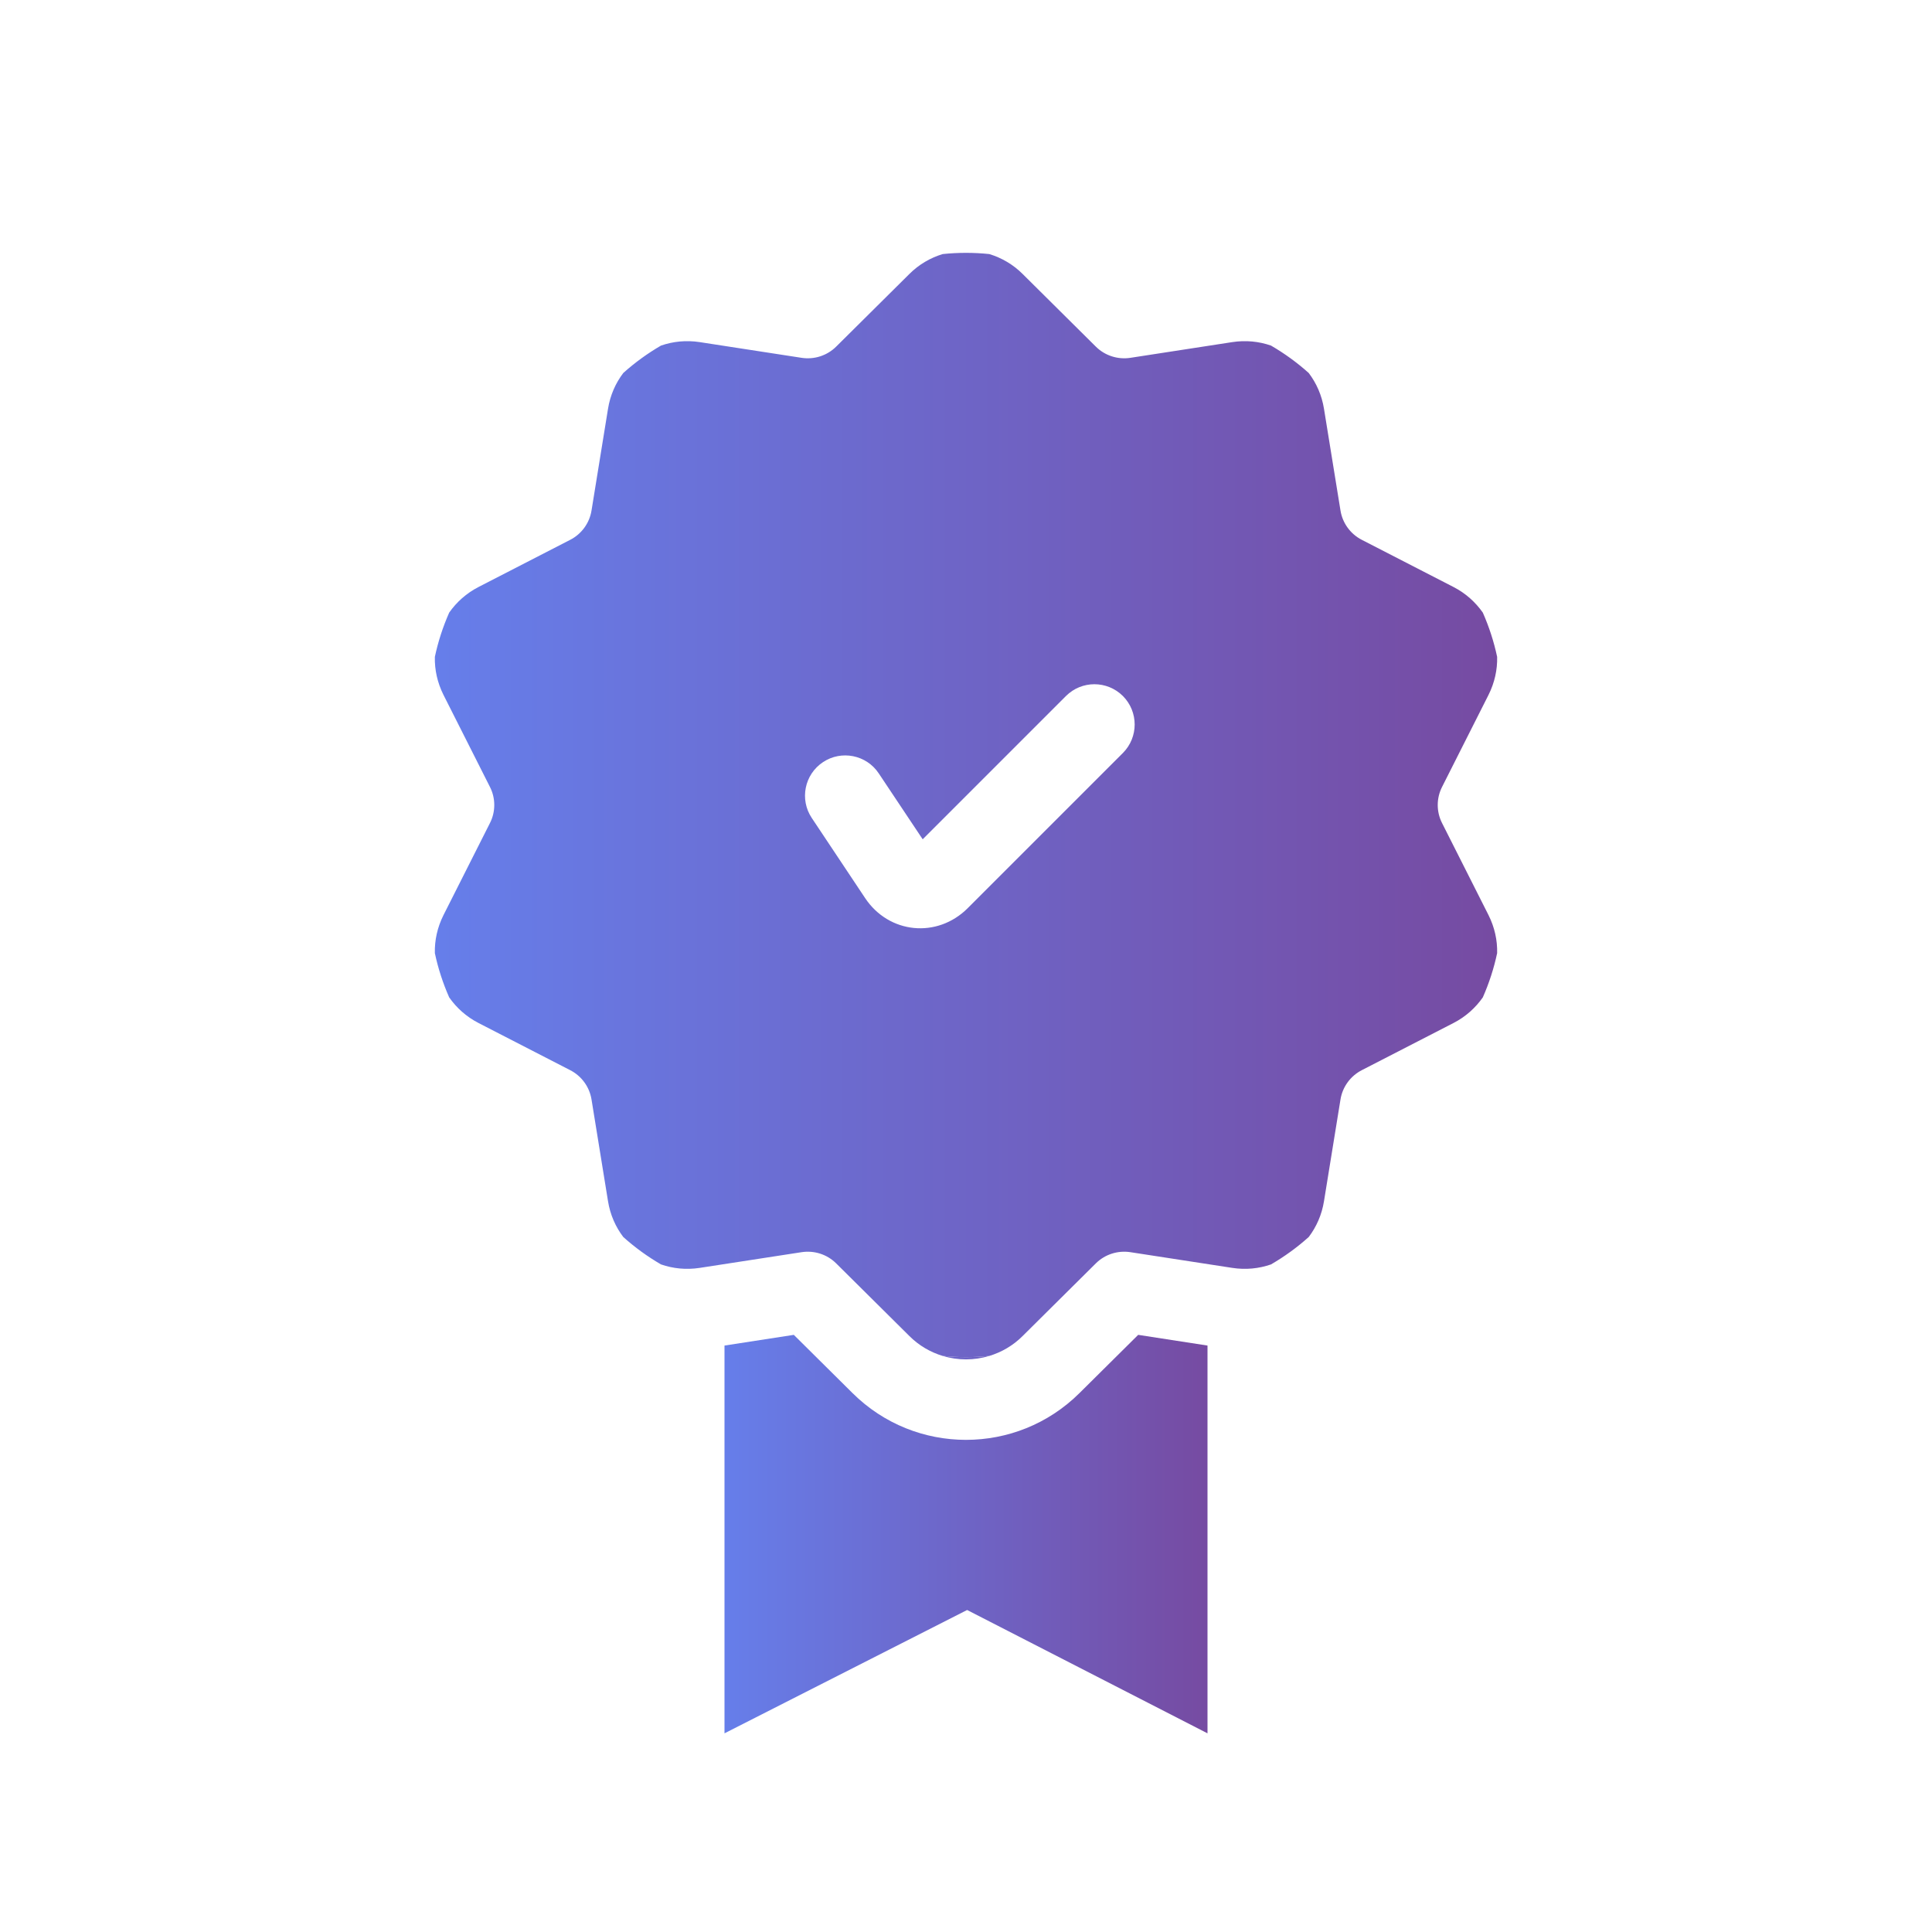 <?xml version="1.0" encoding="UTF-8"?>
<svg width="24px" height="24px" viewBox="0 0 24 24" version="1.1" xmlns="http://www.w3.org/2000/svg" xmlns:xlink="http://www.w3.org/1999/xlink">
    <!-- Generator: Sketch 55.2 (78181) - https://sketchapp.com -->
    <title>primiumBadge</title>
    <desc>Created with Sketch.</desc>
    <defs>
        <linearGradient x1="100%" y1="50%" x2="0%" y2="50%" id="linearGradient-1">
            <stop stop-color="#764BA2" offset="0%"></stop>
            <stop stop-color="#667EEA" offset="100%"></stop>
        </linearGradient>
        <linearGradient x1="100%" y1="50%" x2="0%" y2="50%" id="linearGradient-2">
            <stop stop-color="#764BA2" offset="0%"></stop>
            <stop stop-color="#667EEA" offset="100%"></stop>
        </linearGradient>
    </defs>
    <g id="primiumBadge" stroke="none" stroke-width="1" fill="none" fill-rule="evenodd">
        <g>
            <path d="M15,16.715 L15,21.532 L12.014,20 L9,21.532 L9,16.715 L9.861,16.582 L10.591,17.306 C11.371,18.08 12.629,18.08 13.409,17.306 L14.139,16.582 L15,16.715 Z M11.711,16.844 C11.903,16.864 12.097,16.864 12.289,16.844 C12.101,16.901 11.899,16.901 11.711,16.844 Z" id="Combined-Shape" fill="url(#linearGradient-1)"></path>
            <path d="M8.211,15.707 C8.044,15.61 7.887,15.496 7.743,15.367 C7.647,15.241 7.58,15.09 7.553,14.922 L7.348,13.658 C7.323,13.502 7.224,13.366 7.083,13.294 L5.944,12.708 C5.794,12.631 5.671,12.52 5.58,12.39 C5.502,12.213 5.442,12.029 5.402,11.84 C5.398,11.681 5.433,11.52 5.509,11.368 L6.086,10.225 C6.158,10.084 6.158,9.916 6.086,9.775 L5.509,8.632 C5.433,8.48 5.398,8.319 5.402,8.16 C5.442,7.971 5.502,7.787 5.58,7.61 C5.671,7.48 5.794,7.369 5.944,7.292 L7.083,6.706 C7.224,6.634 7.323,6.498 7.348,6.342 L7.553,5.078 C7.58,4.91 7.647,4.759 7.743,4.633 C7.887,4.504 8.044,4.39 8.211,4.293 C8.361,4.241 8.525,4.224 8.693,4.25 L9.958,4.445 C10.115,4.469 10.274,4.418 10.387,4.306 L11.296,3.404 C11.416,3.284 11.559,3.202 11.711,3.156 C11.903,3.136 12.097,3.136 12.289,3.156 C12.441,3.202 12.584,3.284 12.704,3.404 L13.613,4.306 C13.726,4.418 13.885,4.469 14.042,4.445 L15.307,4.25 C15.475,4.224 15.639,4.241 15.789,4.293 C15.956,4.39 16.113,4.504 16.257,4.633 C16.353,4.759 16.42,4.91 16.447,5.078 L16.652,6.342 C16.677,6.498 16.776,6.634 16.917,6.706 L18.056,7.292 C18.206,7.369 18.329,7.48 18.42,7.61 C18.498,7.787 18.558,7.971 18.598,8.16 C18.602,8.319 18.567,8.48 18.491,8.632 L17.914,9.775 C17.842,9.916 17.842,10.084 17.914,10.225 L18.491,11.368 C18.567,11.52 18.602,11.681 18.598,11.84 C18.558,12.029 18.498,12.213 18.42,12.39 C18.329,12.52 18.206,12.631 18.056,12.708 L16.917,13.294 C16.776,13.366 16.677,13.502 16.652,13.658 L16.447,14.922 C16.42,15.09 16.353,15.241 16.257,15.367 C16.113,15.496 15.956,15.61 15.789,15.707 C15.639,15.759 15.475,15.776 15.307,15.75 L14.042,15.555 C13.885,15.531 13.726,15.582 13.613,15.694 L12.704,16.596 C12.584,16.716 12.441,16.798 12.289,16.844 C12.097,16.864 11.903,16.864 11.711,16.844 C11.559,16.798 11.416,16.716 11.296,16.596 L10.387,15.694 C10.274,15.582 10.115,15.531 9.958,15.555 L8.693,15.75 C8.525,15.776 8.361,15.759 8.211,15.707 Z M10.916,9.607 C10.763,9.377 10.452,9.315 10.223,9.468 C9.993,9.621 9.931,9.932 10.084,10.161 L10.746,11.155 C11.042,11.601 11.642,11.66 12.021,11.282 L13.949,9.354 C14.144,9.158 14.144,8.842 13.949,8.646 C13.753,8.451 13.437,8.451 13.242,8.646 L11.462,10.426 L10.916,9.607 Z" id="Combined-Shape" fill="url(#linearGradient-2)"></path>
            <rect id="Rectangle" fill="#FFFFFF" opacity="0" x="0" y="0" width="24" height="24"></rect>
        </g>
    </g>
</svg>